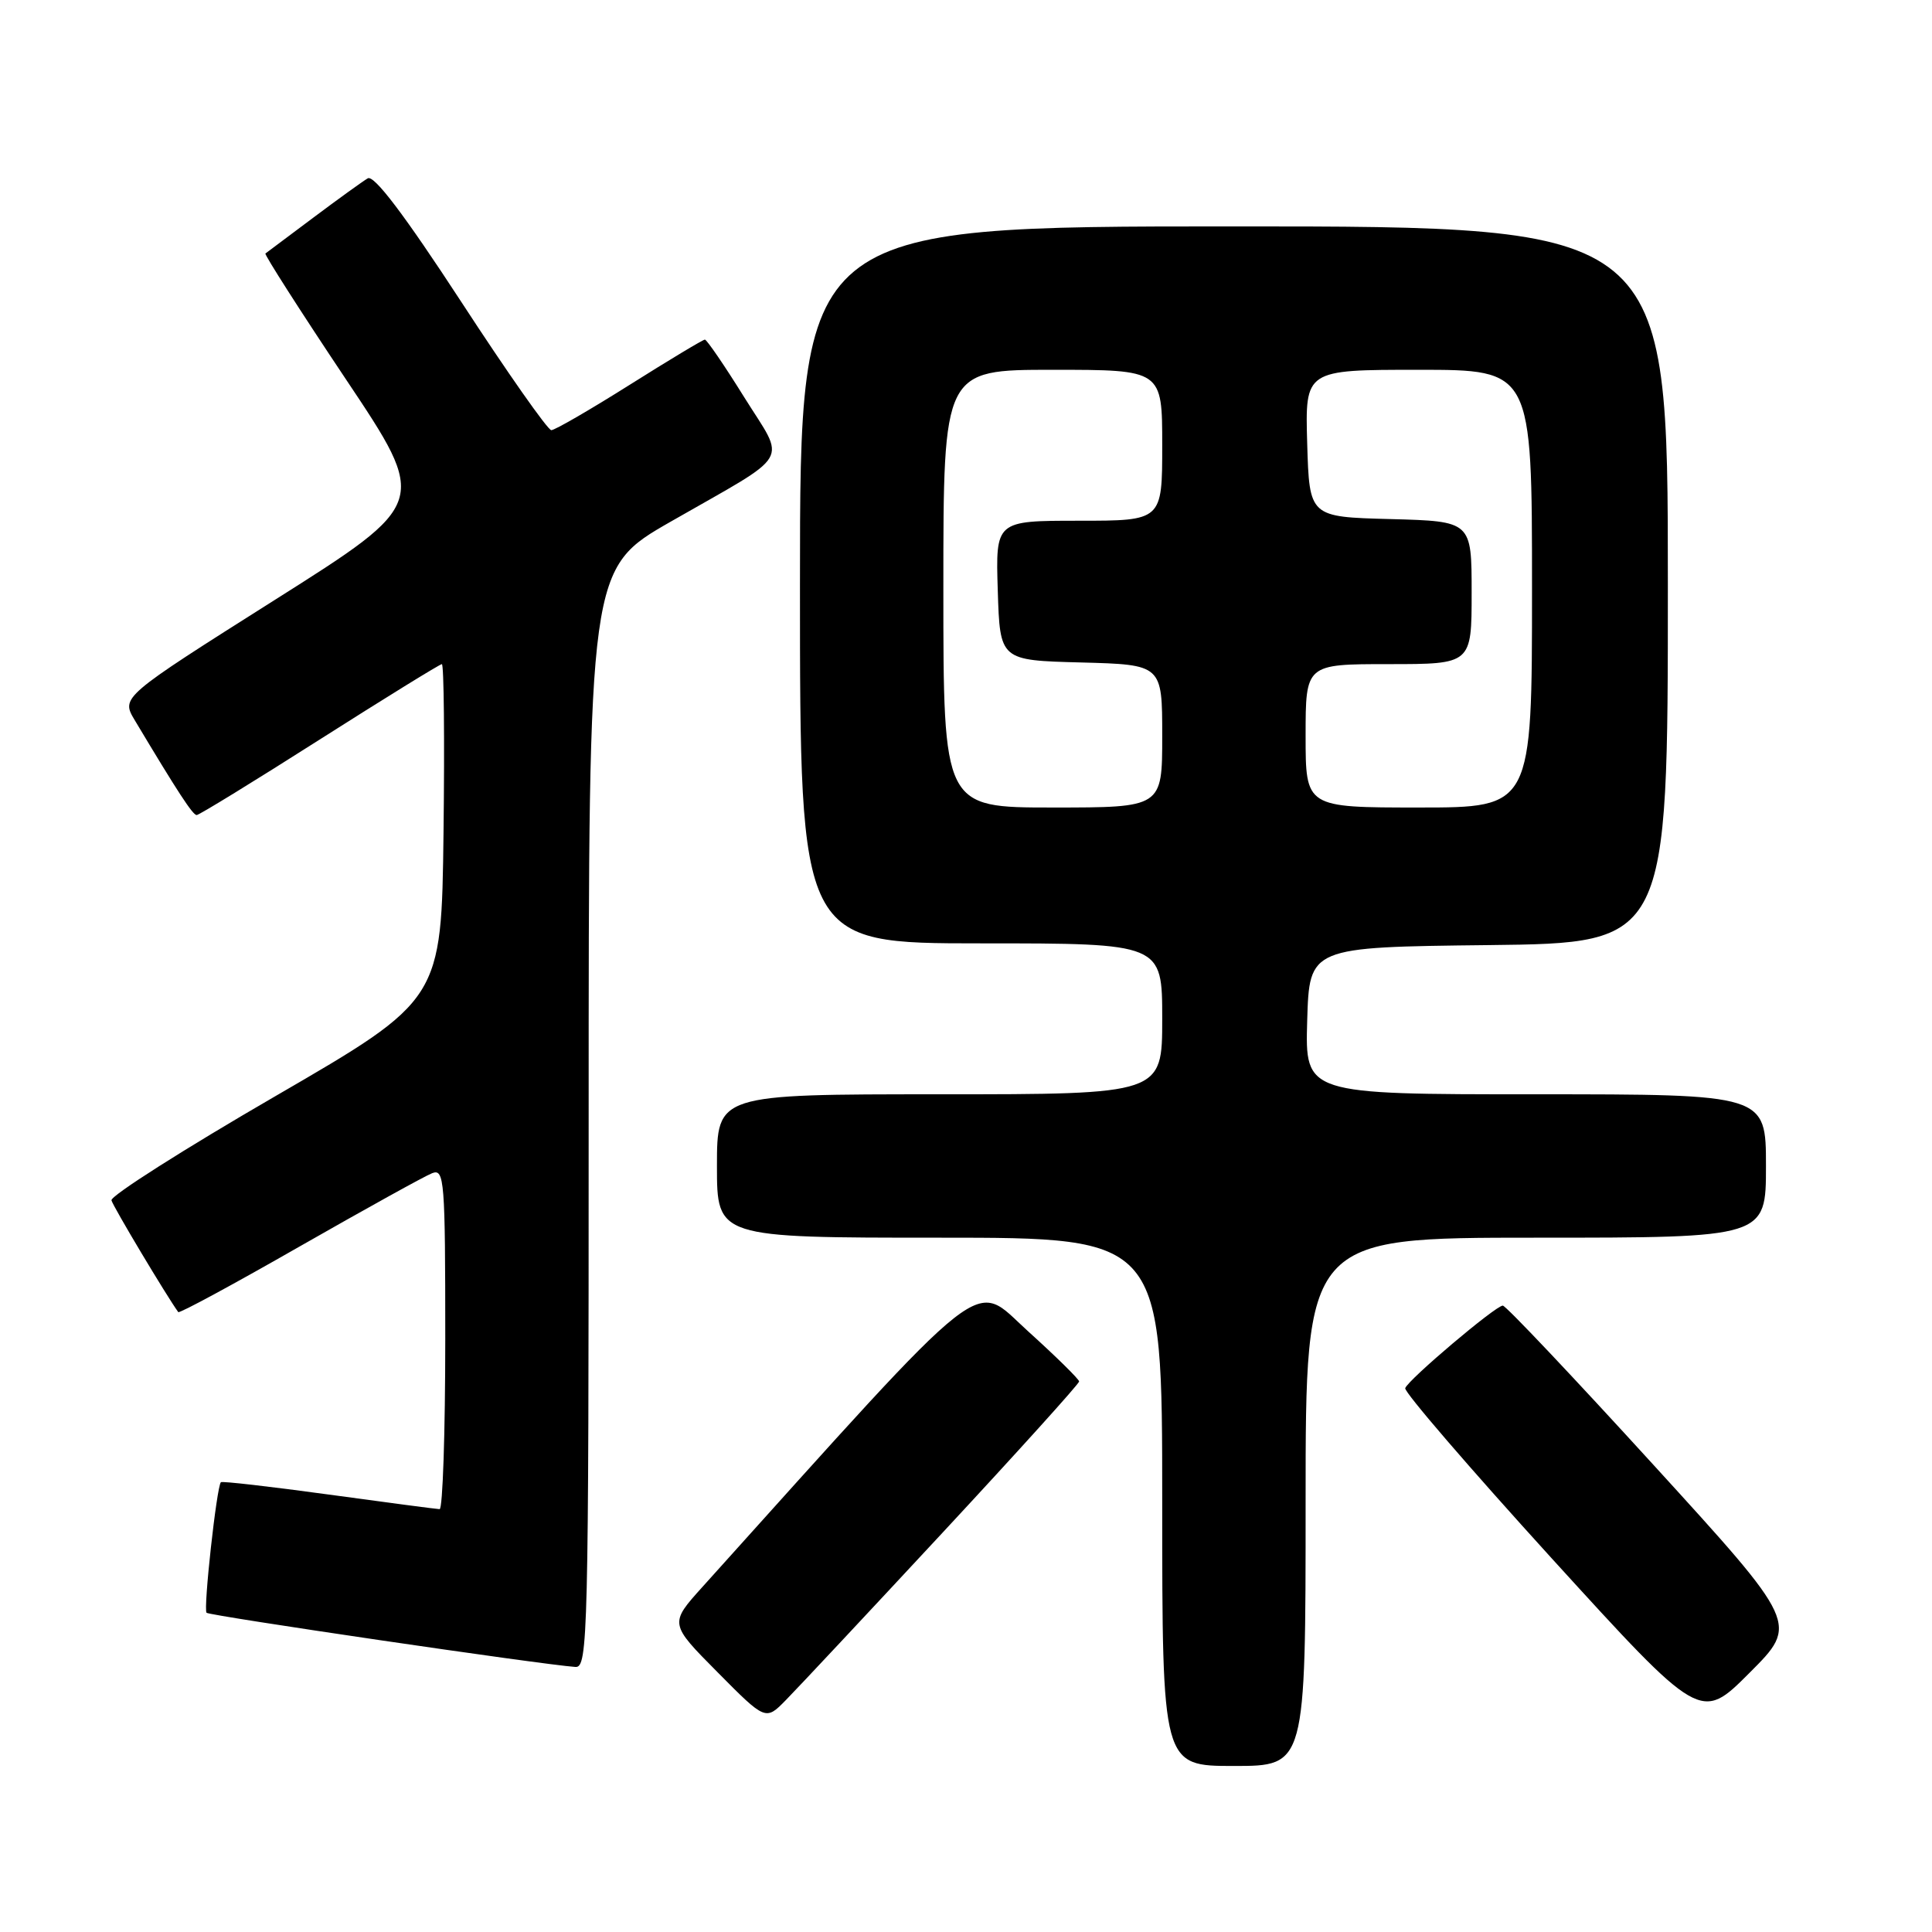 <?xml version="1.0" encoding="UTF-8" standalone="no"?>
<!DOCTYPE svg PUBLIC "-//W3C//DTD SVG 1.1//EN" "http://www.w3.org/Graphics/SVG/1.1/DTD/svg11.dtd" >
<svg xmlns="http://www.w3.org/2000/svg" xmlns:xlink="http://www.w3.org/1999/xlink" version="1.1" viewBox="0 0 256 256">
 <g >
 <path fill="currentColor"
d=" M 173.00 199.00 C 173.00 164.00 173.00 164.00 203.50 164.00 C 234.00 164.00 234.00 164.00 234.00 154.50 C 234.00 145.00 234.00 145.00 203.46 145.00 C 172.93 145.00 172.93 145.00 173.21 135.25 C 173.50 125.50 173.50 125.50 197.25 125.23 C 221.00 124.96 221.00 124.96 221.00 77.48 C 221.00 30.00 221.00 30.00 163.50 30.00 C 106.00 30.00 106.00 30.00 106.00 77.50 C 106.00 125.00 106.00 125.00 130.00 125.00 C 154.00 125.00 154.00 125.00 154.00 135.00 C 154.00 145.00 154.00 145.00 124.50 145.00 C 95.00 145.00 95.00 145.00 95.00 154.50 C 95.00 164.00 95.00 164.00 124.50 164.00 C 154.00 164.00 154.00 164.00 154.00 199.00 C 154.00 234.00 154.00 234.00 163.50 234.00 C 173.00 234.00 173.00 234.00 173.00 199.00 Z  M 124.93 203.05 C 134.87 192.35 143.00 183.35 142.99 183.05 C 142.98 182.75 139.92 179.74 136.18 176.36 C 128.78 169.67 131.77 167.31 93.10 210.25 C 88.69 215.14 88.69 215.14 95.07 221.57 C 101.45 228.01 101.45 228.01 104.15 225.25 C 105.64 223.74 114.99 213.75 124.93 203.05 Z  M 219.08 194.09 C 208.50 182.49 199.53 173.00 199.13 173.00 C 198.18 173.00 186.59 182.81 186.20 183.94 C 186.03 184.43 194.77 194.57 205.61 206.49 C 225.34 228.15 225.34 228.15 231.82 221.66 C 238.31 215.17 238.31 215.17 219.08 194.09 Z  M 78.00 148.17 C 78.00 75.34 78.00 75.34 88.91 69.10 C 105.20 59.77 104.16 61.53 98.61 52.63 C 96.00 48.43 93.65 45.00 93.40 45.00 C 93.15 45.00 88.66 47.70 83.42 51.00 C 78.18 54.30 73.52 57.00 73.05 57.00 C 72.59 57.00 67.20 49.33 61.09 39.95 C 53.58 28.45 49.56 23.14 48.73 23.63 C 48.05 24.03 44.80 26.38 41.50 28.85 C 38.20 31.33 35.35 33.46 35.17 33.59 C 35.00 33.71 39.78 41.20 45.81 50.22 C 56.78 66.62 56.78 66.62 36.40 79.50 C 16.03 92.38 16.03 92.38 17.86 95.44 C 23.57 104.98 25.54 108.00 26.06 108.00 C 26.38 108.00 33.71 103.50 42.35 98.00 C 51.00 92.50 58.29 88.00 58.55 88.00 C 58.82 88.00 58.92 98.01 58.77 110.24 C 58.50 132.48 58.50 132.48 36.50 145.24 C 24.40 152.25 14.62 158.47 14.77 159.05 C 14.97 159.85 22.10 171.77 23.62 173.86 C 23.77 174.06 31.01 170.14 39.71 165.16 C 48.42 160.19 56.32 155.81 57.27 155.45 C 58.88 154.83 59.00 156.37 59.00 177.39 C 59.00 189.83 58.66 199.99 58.25 199.97 C 57.84 199.96 51.21 199.08 43.52 198.03 C 35.84 196.98 29.42 196.24 29.27 196.40 C 28.71 196.96 26.92 213.25 27.37 213.70 C 27.77 214.10 71.79 220.57 76.25 220.88 C 77.90 220.99 78.00 216.91 78.00 148.17 Z  M 125.00 78.00 C 125.00 49.00 125.00 49.00 139.50 49.00 C 154.00 49.00 154.00 49.00 154.00 59.00 C 154.00 69.00 154.00 69.00 142.96 69.00 C 131.92 69.00 131.92 69.00 132.21 78.25 C 132.50 87.50 132.50 87.50 143.25 87.78 C 154.00 88.07 154.00 88.07 154.00 97.53 C 154.00 107.00 154.00 107.00 139.50 107.00 C 125.00 107.00 125.00 107.00 125.00 78.00 Z  M 173.00 97.50 C 173.00 88.00 173.00 88.00 184.00 88.00 C 195.00 88.00 195.00 88.00 195.00 78.53 C 195.00 69.07 195.00 69.07 184.25 68.78 C 173.50 68.50 173.50 68.50 173.21 58.75 C 172.93 49.00 172.93 49.00 187.96 49.00 C 203.00 49.00 203.00 49.00 203.00 78.00 C 203.00 107.00 203.00 107.00 188.00 107.00 C 173.00 107.00 173.00 107.00 173.00 97.50 Z "/>
</g>
</svg>